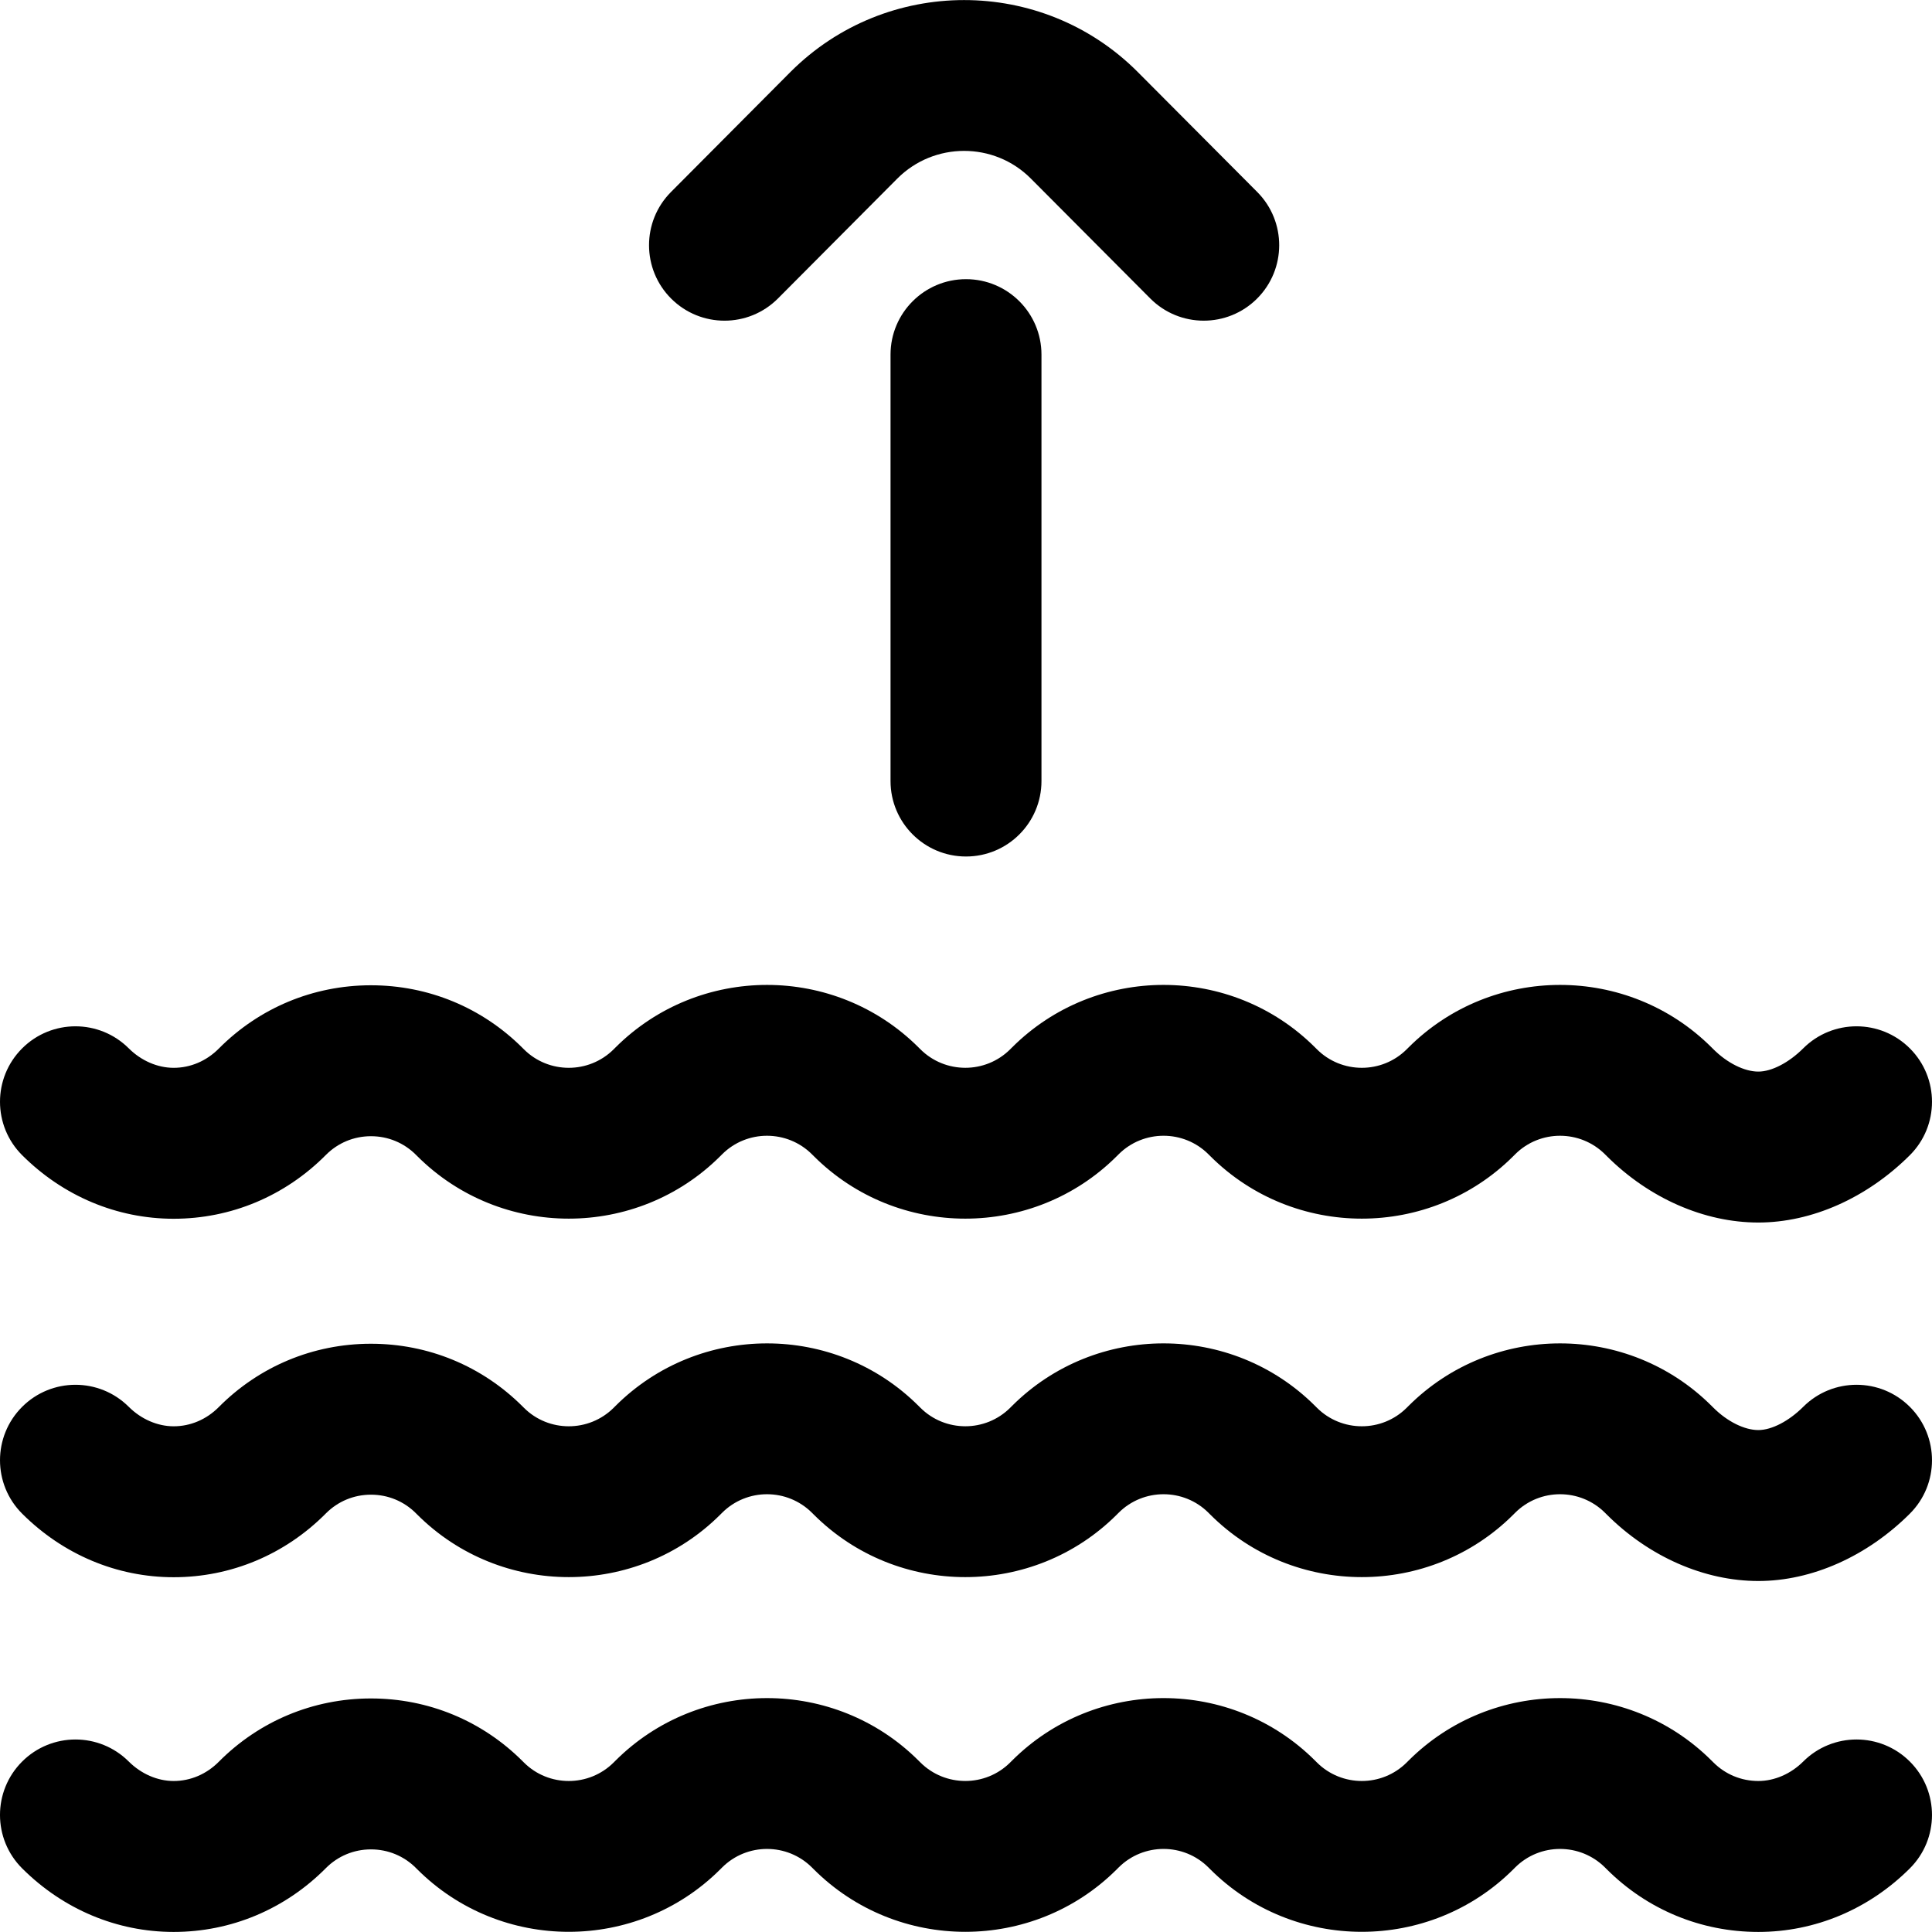 <svg id="Layer_1" enable-background="new 0 0 512 512" height="512" viewBox="0 0 512 512" width="512" xmlns="http://www.w3.org/2000/svg"><path d="m465.977 418.982c-14.307 0-28.94-6.413-40.148-17.595l-.483-.482c-6.572-6.556-17.246-6.555-23.807-.011l-.491.491c-22.14 22.088-58.162 22.088-80.3.003l-.497-.496c-6.558-6.542-17.231-6.541-23.793.002l-.506.504c-11.061 11.035-25.599 16.553-40.133 16.554-14.542.001-29.081-5.52-40.152-16.565l-.484-.482c-6.572-6.556-17.246-6.555-23.807-.011l-.491.491c-22.141 22.087-58.161 22.088-80.3.003l-.388-.388c-3.16-3.152-7.384-4.896-11.881-4.896-.014 0-.027 0-.041 0-4.512.011-8.743 1.775-11.914 4.969-10.826 10.903-25.151 16.908-40.338 16.908-.013 0-.023 0-.036 0-14.991-.009-29.237-5.99-40.113-16.842-7.819-7.801-7.834-20.464-.032-28.284s20.465-7.833 28.284-.032c3.283 3.275 7.615 5.156 11.887 5.158h.01c4.449 0 8.693-1.808 11.954-5.091 10.712-10.789 24.99-16.749 40.204-16.785h.139c15.163 0 29.414 5.889 40.145 16.594l.388.387c6.541 6.526 17.217 6.527 23.779-.017l.491-.491c22.141-22.088 58.162-22.088 80.299-.003l.484.482c6.572 6.556 17.246 6.555 23.807.011l.506-.504c22.127-22.075 58.148-22.073 80.285.011l.497.496c6.56 6.543 17.234 6.542 23.794-.003l.491-.49c22.141-22.088 58.162-22.088 80.299-.003l.484.482c3.667 3.658 8.225 5.923 11.908 5.923 3.531 0 8.09-2.36 11.898-6.16 7.82-7.801 20.483-7.785 28.284.035s7.786 20.483-.034 28.285c-11.366 11.339-25.999 17.842-40.148 17.842zm.036 93c14.989-.009 29.235-5.99 40.112-16.84 7.82-7.801 7.835-20.464.034-28.285-7.801-7.819-20.464-7.835-28.284-.035-3.284 3.276-7.617 5.157-11.888 5.16-.004 0-.007 0-.011 0-4.496 0-8.722-1.744-11.908-4.923l-.484-.482c-22.137-22.085-58.158-22.085-80.299.003l-.491.49c-6.56 6.546-17.234 6.546-23.794.003l-.497-.496c-22.137-22.084-58.158-22.086-80.285-.011l-.506.504c-6.561 6.544-17.234 6.544-23.807-.011l-.484-.482c-22.137-22.085-58.158-22.085-80.299.003l-.491.491c-6.563 6.544-17.238 6.543-23.779.017l-.388-.387c-10.73-10.705-24.981-16.594-40.145-16.594-.045 0-.094 0-.139 0-15.214.036-29.492 5.997-40.204 16.785-3.261 3.284-7.505 5.091-11.954 5.091-.003 0-.007 0-.01 0-4.271-.002-8.604-1.883-11.887-5.158-7.819-7.801-20.482-7.788-28.284.032s-7.787 20.483.032 28.284c10.876 10.852 25.122 16.833 40.113 16.842h.036c15.187 0 29.512-6.004 40.338-16.908 3.171-3.194 7.402-4.958 11.914-4.969h.041c4.497 0 8.721 1.744 11.881 4.896l.387.387c22.139 22.085 58.159 22.084 80.3-.003l.491-.491c6.561-6.544 17.234-6.544 23.807.011l.484.482c11.071 11.045 25.61 16.566 40.152 16.565 14.534-.001 29.072-5.52 40.133-16.554l.506-.504c6.562-6.543 17.235-6.544 23.793-.002l.497.496c22.138 22.085 58.16 22.084 80.3-.003l.491-.491c6.561-6.544 17.234-6.544 23.807.011l.483.481c10.728 10.703 24.983 16.595 40.147 16.595zm40.112-205.84c7.82-7.801 7.835-20.464.034-28.285-7.801-7.819-20.464-7.835-28.284-.035-3.809 3.799-8.367 6.16-11.898 6.16-3.684 0-8.241-2.265-11.908-5.923l-.484-.482c-22.137-22.085-58.158-22.085-80.299.003l-.491.49c-6.56 6.546-17.234 6.546-23.794.003l-.497-.496c-22.137-22.084-58.158-22.086-80.285-.011l-.506.504c-6.561 6.544-17.234 6.544-23.807-.011l-.484-.482c-22.137-22.085-58.158-22.085-80.299.003l-.491.491c-6.563 6.544-17.238 6.543-23.779.017l-.388-.387c-10.73-10.705-24.981-16.594-40.145-16.594-.045 0-.094 0-.139 0-15.214.036-29.492 5.997-40.204 16.785-3.261 3.284-7.505 5.091-11.954 5.091-.003 0-.007 0-.01 0-4.271-.002-8.604-1.883-11.887-5.158-7.819-7.801-20.482-7.788-28.284.032s-7.787 20.483.032 28.284c10.876 10.852 25.122 16.833 40.113 16.842h.036c15.187 0 29.512-6.004 40.338-16.908 3.171-3.194 7.402-4.958 11.914-4.969h.041c4.497 0 8.721 1.744 11.881 4.896l.387.387c22.139 22.085 58.159 22.084 80.3-.003l.491-.491c6.561-6.544 17.234-6.544 23.807.011l.484.482c11.071 11.045 25.61 16.566 40.152 16.565 14.534-.001 29.072-5.52 40.133-16.554l.506-.504c6.562-6.543 17.235-6.544 23.793-.002l.497.496c22.138 22.085 58.16 22.084 80.3-.003l.491-.491c6.561-6.544 17.234-6.544 23.807.011l.483.482c11.208 11.182 25.842 17.595 40.148 17.595 14.15-.001 28.783-6.504 40.149-17.841zm-314.125-221.16c-5.104 0-10.207-1.941-14.109-5.825-7.828-7.792-7.858-20.456-.065-28.285l31.672-31.82c25.37-25.369 66.602-25.375 91.944-.044l31.729 31.861c7.795 7.826 7.769 20.49-.058 28.284-7.826 7.794-20.489 7.768-28.284-.059l-31.697-31.828c-9.717-9.711-25.575-9.708-35.317.038l-31.64 31.787c-3.908 3.927-9.041 5.891-14.175 5.891zm84 122v-113c0-11.046-8.954-20-20-20s-20 8.954-20 20v113c0 11.046 8.954 20 20 20s20-8.954 20-20z"/></svg>